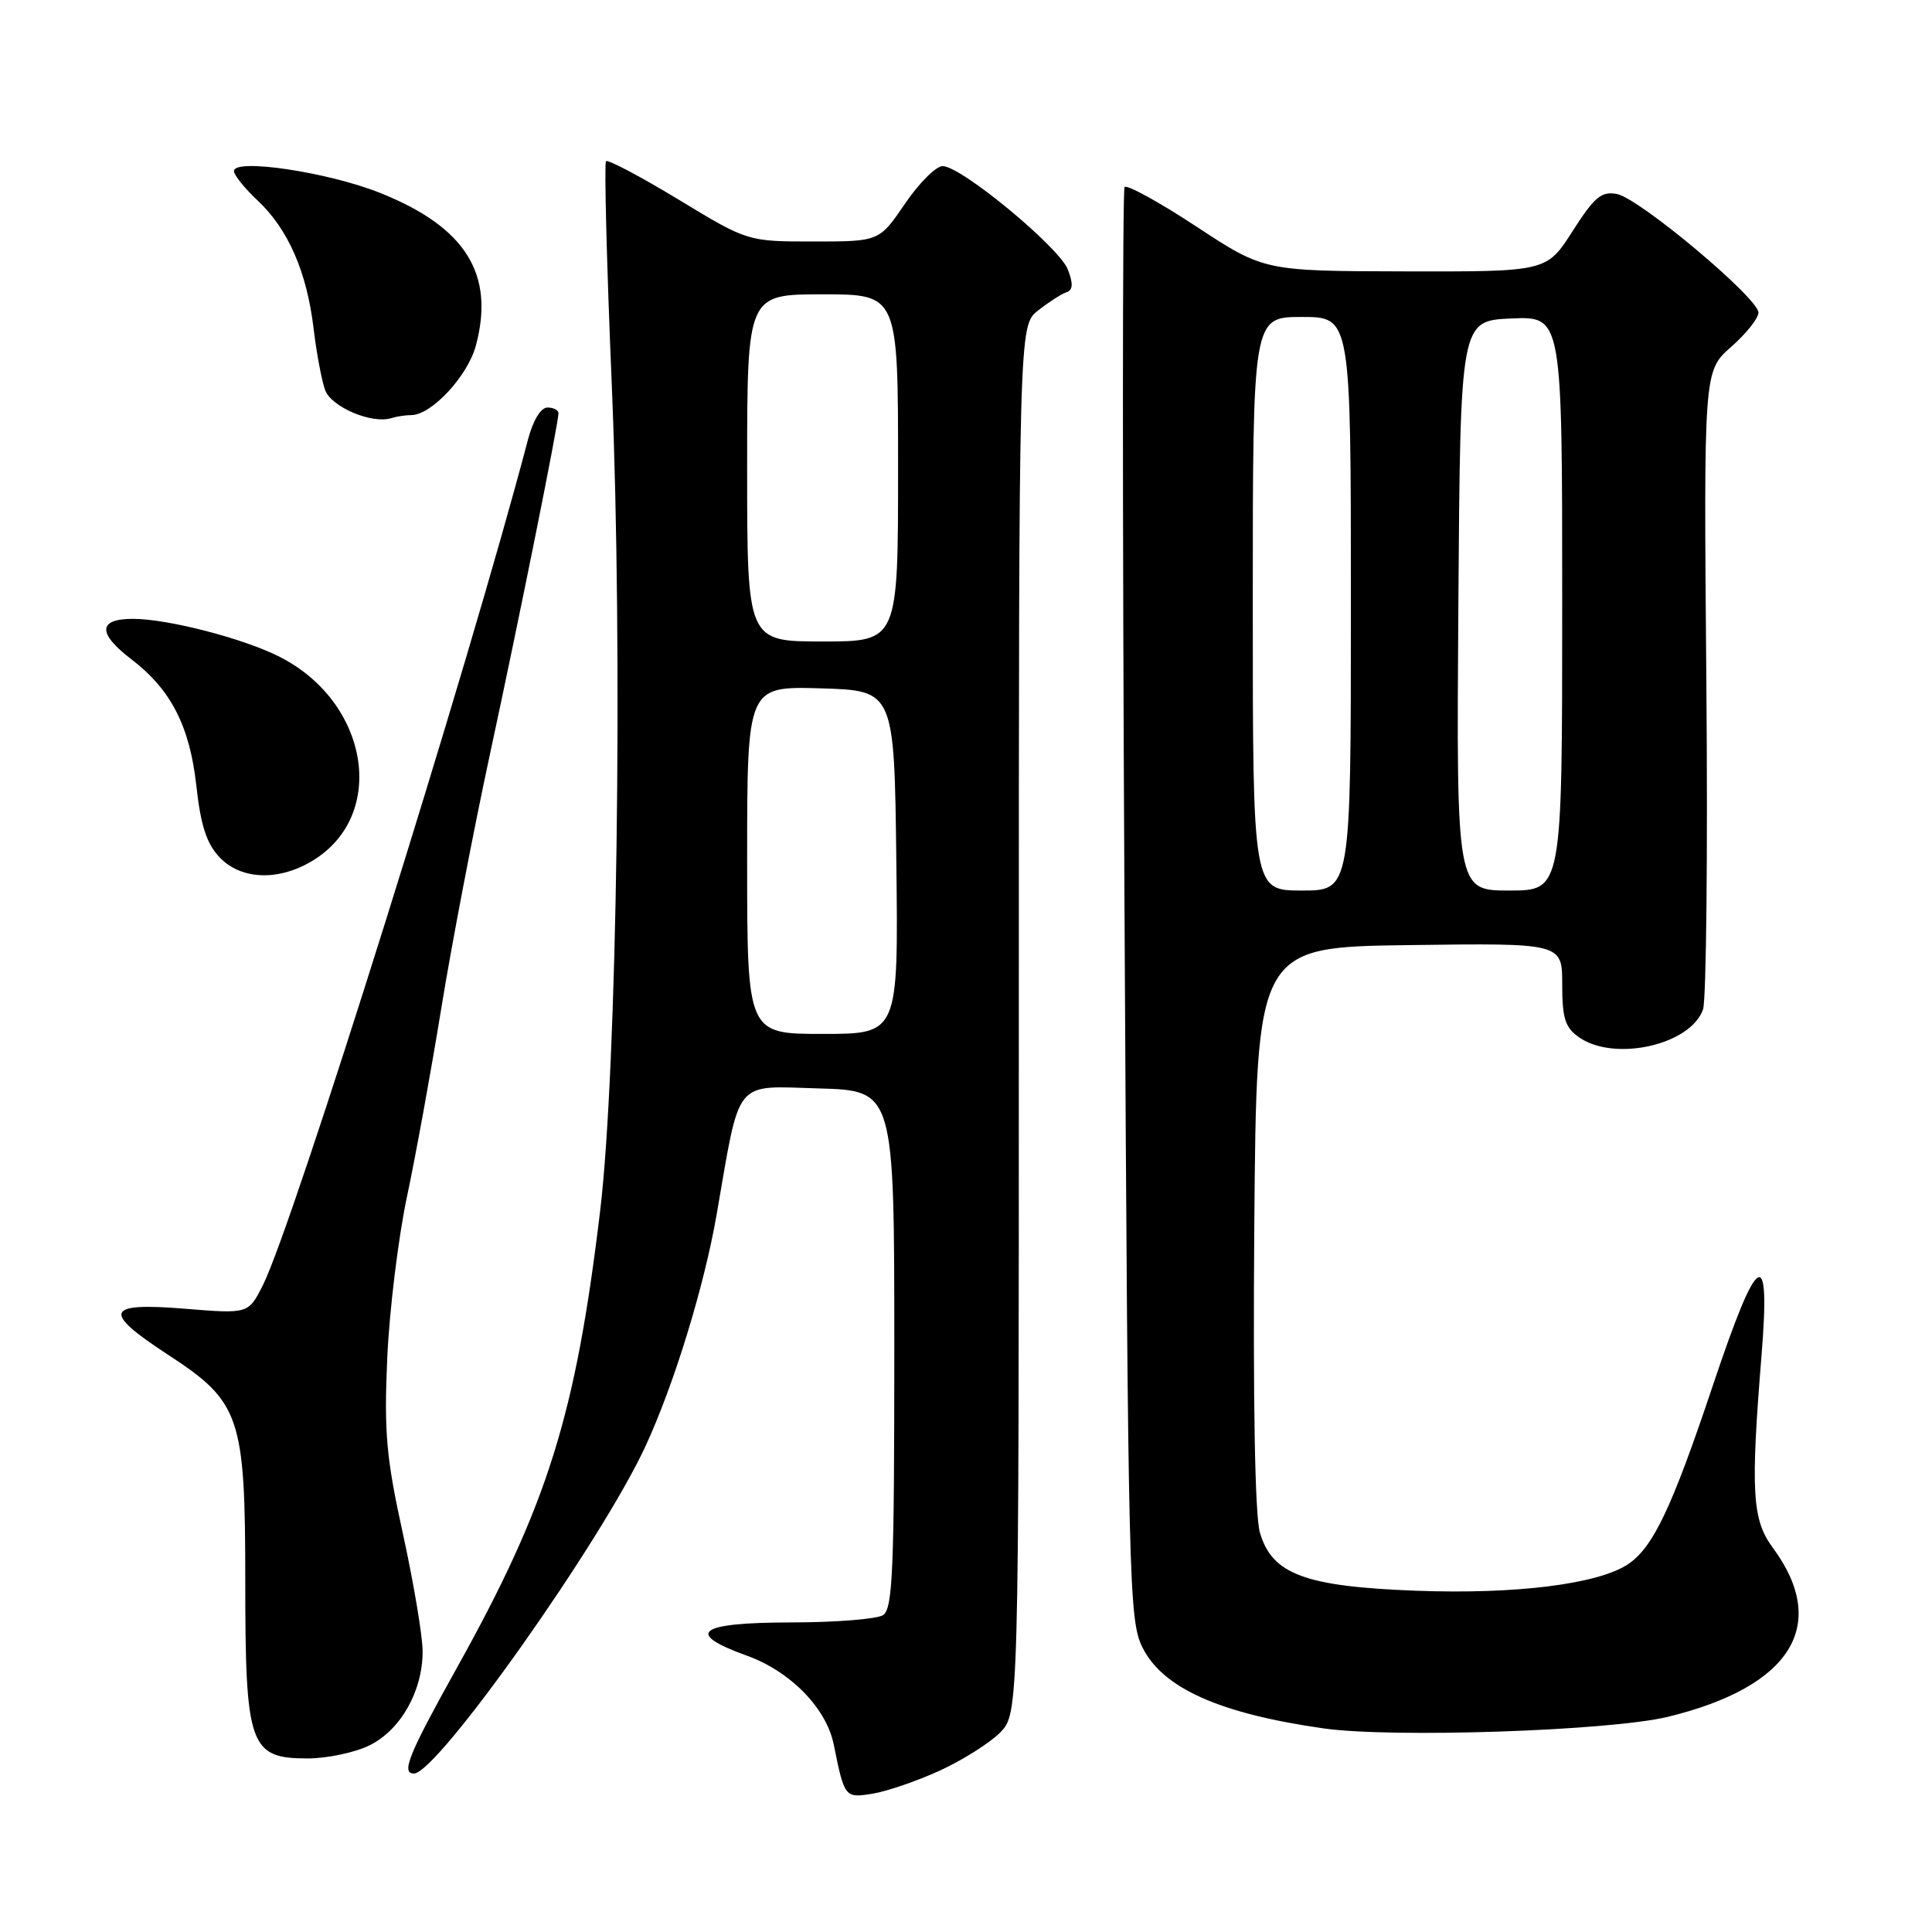 <?xml version="1.0" encoding="UTF-8" standalone="no"?>
<!DOCTYPE svg PUBLIC "-//W3C//DTD SVG 1.1//EN" "http://www.w3.org/Graphics/SVG/1.1/DTD/svg11.dtd" >
<svg xmlns="http://www.w3.org/2000/svg" xmlns:xlink="http://www.w3.org/1999/xlink" version="1.1" viewBox="0 0 256 256">
 <g >
 <path fill="currentColor"
d=" M 124.52 234.62 C 127.51 233.25 131.10 230.99 132.48 229.61 C 135.00 227.09 135.00 227.09 135.00 135.12 C 135.00 43.15 135.00 43.15 137.55 41.14 C 138.95 40.04 140.64 38.95 141.30 38.73 C 142.17 38.44 142.23 37.62 141.50 35.72 C 140.37 32.77 127.36 22.01 124.91 22.01 C 124.03 22.00 121.78 24.25 119.91 27.00 C 116.50 32.00 116.50 32.00 107.79 32.00 C 99.07 32.00 99.07 32.00 89.92 26.45 C 84.88 23.40 80.56 21.11 80.30 21.36 C 80.05 21.62 80.39 35.03 81.07 51.16 C 82.55 86.54 81.77 141.60 79.53 160.38 C 76.28 187.57 72.56 199.43 60.51 221.05 C 54.15 232.47 53.12 235.00 54.85 235.00 C 57.94 235.00 79.73 204.19 85.54 191.61 C 89.33 183.41 93.32 170.41 94.97 160.86 C 98.12 142.71 97.15 143.90 108.42 144.22 C 118.50 144.50 118.50 144.50 118.50 178.79 C 118.50 208.18 118.29 213.21 117.00 214.02 C 116.17 214.54 110.66 214.98 104.75 214.98 C 92.46 215.00 90.64 216.39 98.98 219.39 C 104.74 221.47 109.51 226.35 110.48 231.18 C 111.90 238.21 111.95 238.27 115.64 237.67 C 117.53 237.36 121.52 235.99 124.52 234.62 Z  M 49.00 231.25 C 53.11 229.20 56.00 224.07 56.00 218.83 C 56.00 216.81 54.83 209.84 53.41 203.33 C 51.18 193.17 50.88 189.88 51.31 180.00 C 51.59 173.68 52.77 164.00 53.94 158.50 C 55.11 153.00 57.15 141.75 58.49 133.50 C 59.83 125.25 62.72 110.15 64.92 99.94 C 68.93 81.33 73.99 56.16 74.00 54.75 C 74.00 54.34 73.34 54.00 72.54 54.00 C 71.66 54.00 70.63 55.70 69.96 58.25 C 62.08 88.24 38.84 162.36 34.83 170.30 C 32.91 174.10 32.91 174.10 24.45 173.41 C 13.93 172.56 13.49 173.78 22.25 179.50 C 31.85 185.76 32.50 187.66 32.50 209.54 C 32.50 231.39 33.07 233.00 40.77 233.00 C 43.37 233.00 47.08 232.21 49.00 231.25 Z  M 220.99 227.49 C 237.37 223.51 242.46 215.30 234.89 205.06 C 232.17 201.38 231.95 197.65 233.41 179.62 C 234.62 164.70 232.94 165.73 226.97 183.56 C 221.51 199.87 219.02 205.10 215.67 207.30 C 211.67 209.92 200.79 211.27 187.66 210.78 C 172.91 210.23 168.54 208.60 166.94 203.06 C 166.29 200.82 166.02 185.79 166.20 162.50 C 166.50 125.50 166.50 125.50 186.75 125.23 C 207.00 124.96 207.00 124.96 207.00 130.42 C 207.00 134.94 207.39 136.16 209.22 137.44 C 213.91 140.73 224.00 138.47 225.66 133.76 C 226.09 132.52 226.30 112.97 226.10 90.33 C 225.75 49.16 225.75 49.16 229.38 45.97 C 231.37 44.22 233.00 42.18 233.00 41.42 C 233.00 39.50 217.23 26.28 214.26 25.71 C 212.20 25.32 211.29 26.07 208.38 30.62 C 204.94 36.00 204.94 36.00 186.22 35.96 C 167.50 35.92 167.50 35.92 158.51 30.01 C 153.56 26.75 149.28 24.41 149.01 24.79 C 148.73 25.18 148.72 68.03 149.00 120.00 C 149.48 210.01 149.59 214.68 151.38 218.29 C 154.06 223.69 161.61 227.06 175.37 229.02 C 184.49 230.32 213.31 229.35 220.99 227.49 Z  M 41.53 113.98 C 51.33 107.92 48.88 93.06 37.09 87.05 C 32.32 84.61 22.23 82.00 17.61 82.00 C 12.97 82.00 12.90 83.92 17.41 87.36 C 22.65 91.36 25.15 96.23 26.02 104.14 C 26.59 109.35 27.37 111.76 29.07 113.57 C 31.93 116.62 36.99 116.79 41.53 113.98 Z  M 54.51 55.00 C 57.16 55.00 61.97 49.84 63.05 45.81 C 65.60 36.33 61.71 30.10 50.41 25.58 C 43.51 22.81 31.00 20.94 31.00 22.67 C 31.00 23.19 32.41 24.95 34.13 26.56 C 38.18 30.36 40.65 36.01 41.55 43.50 C 41.94 46.80 42.64 50.50 43.09 51.71 C 43.93 53.94 49.26 56.20 51.83 55.41 C 52.56 55.18 53.77 55.00 54.51 55.00 Z  M 99.00 113.96 C 99.00 90.93 99.00 90.93 108.75 91.21 C 118.50 91.50 118.50 91.50 118.77 114.25 C 119.04 137.00 119.04 137.00 109.02 137.00 C 99.00 137.00 99.00 137.00 99.00 113.96 Z  M 99.00 62.00 C 99.00 39.00 99.00 39.00 109.00 39.00 C 119.00 39.00 119.00 39.00 119.00 62.00 C 119.00 85.00 119.00 85.00 109.00 85.00 C 99.00 85.00 99.00 85.00 99.00 62.00 Z  M 166.00 80.00 C 166.00 42.00 166.00 42.00 172.50 42.00 C 179.00 42.00 179.00 42.00 179.00 80.00 C 179.00 118.00 179.00 118.00 172.50 118.00 C 166.00 118.00 166.00 118.00 166.00 80.00 Z  M 193.24 80.25 C 193.50 42.50 193.50 42.50 200.25 42.20 C 207.00 41.91 207.00 41.91 207.00 79.95 C 207.00 118.00 207.00 118.00 199.99 118.00 C 192.98 118.00 192.98 118.00 193.24 80.25 Z "/>
</g>
</svg>